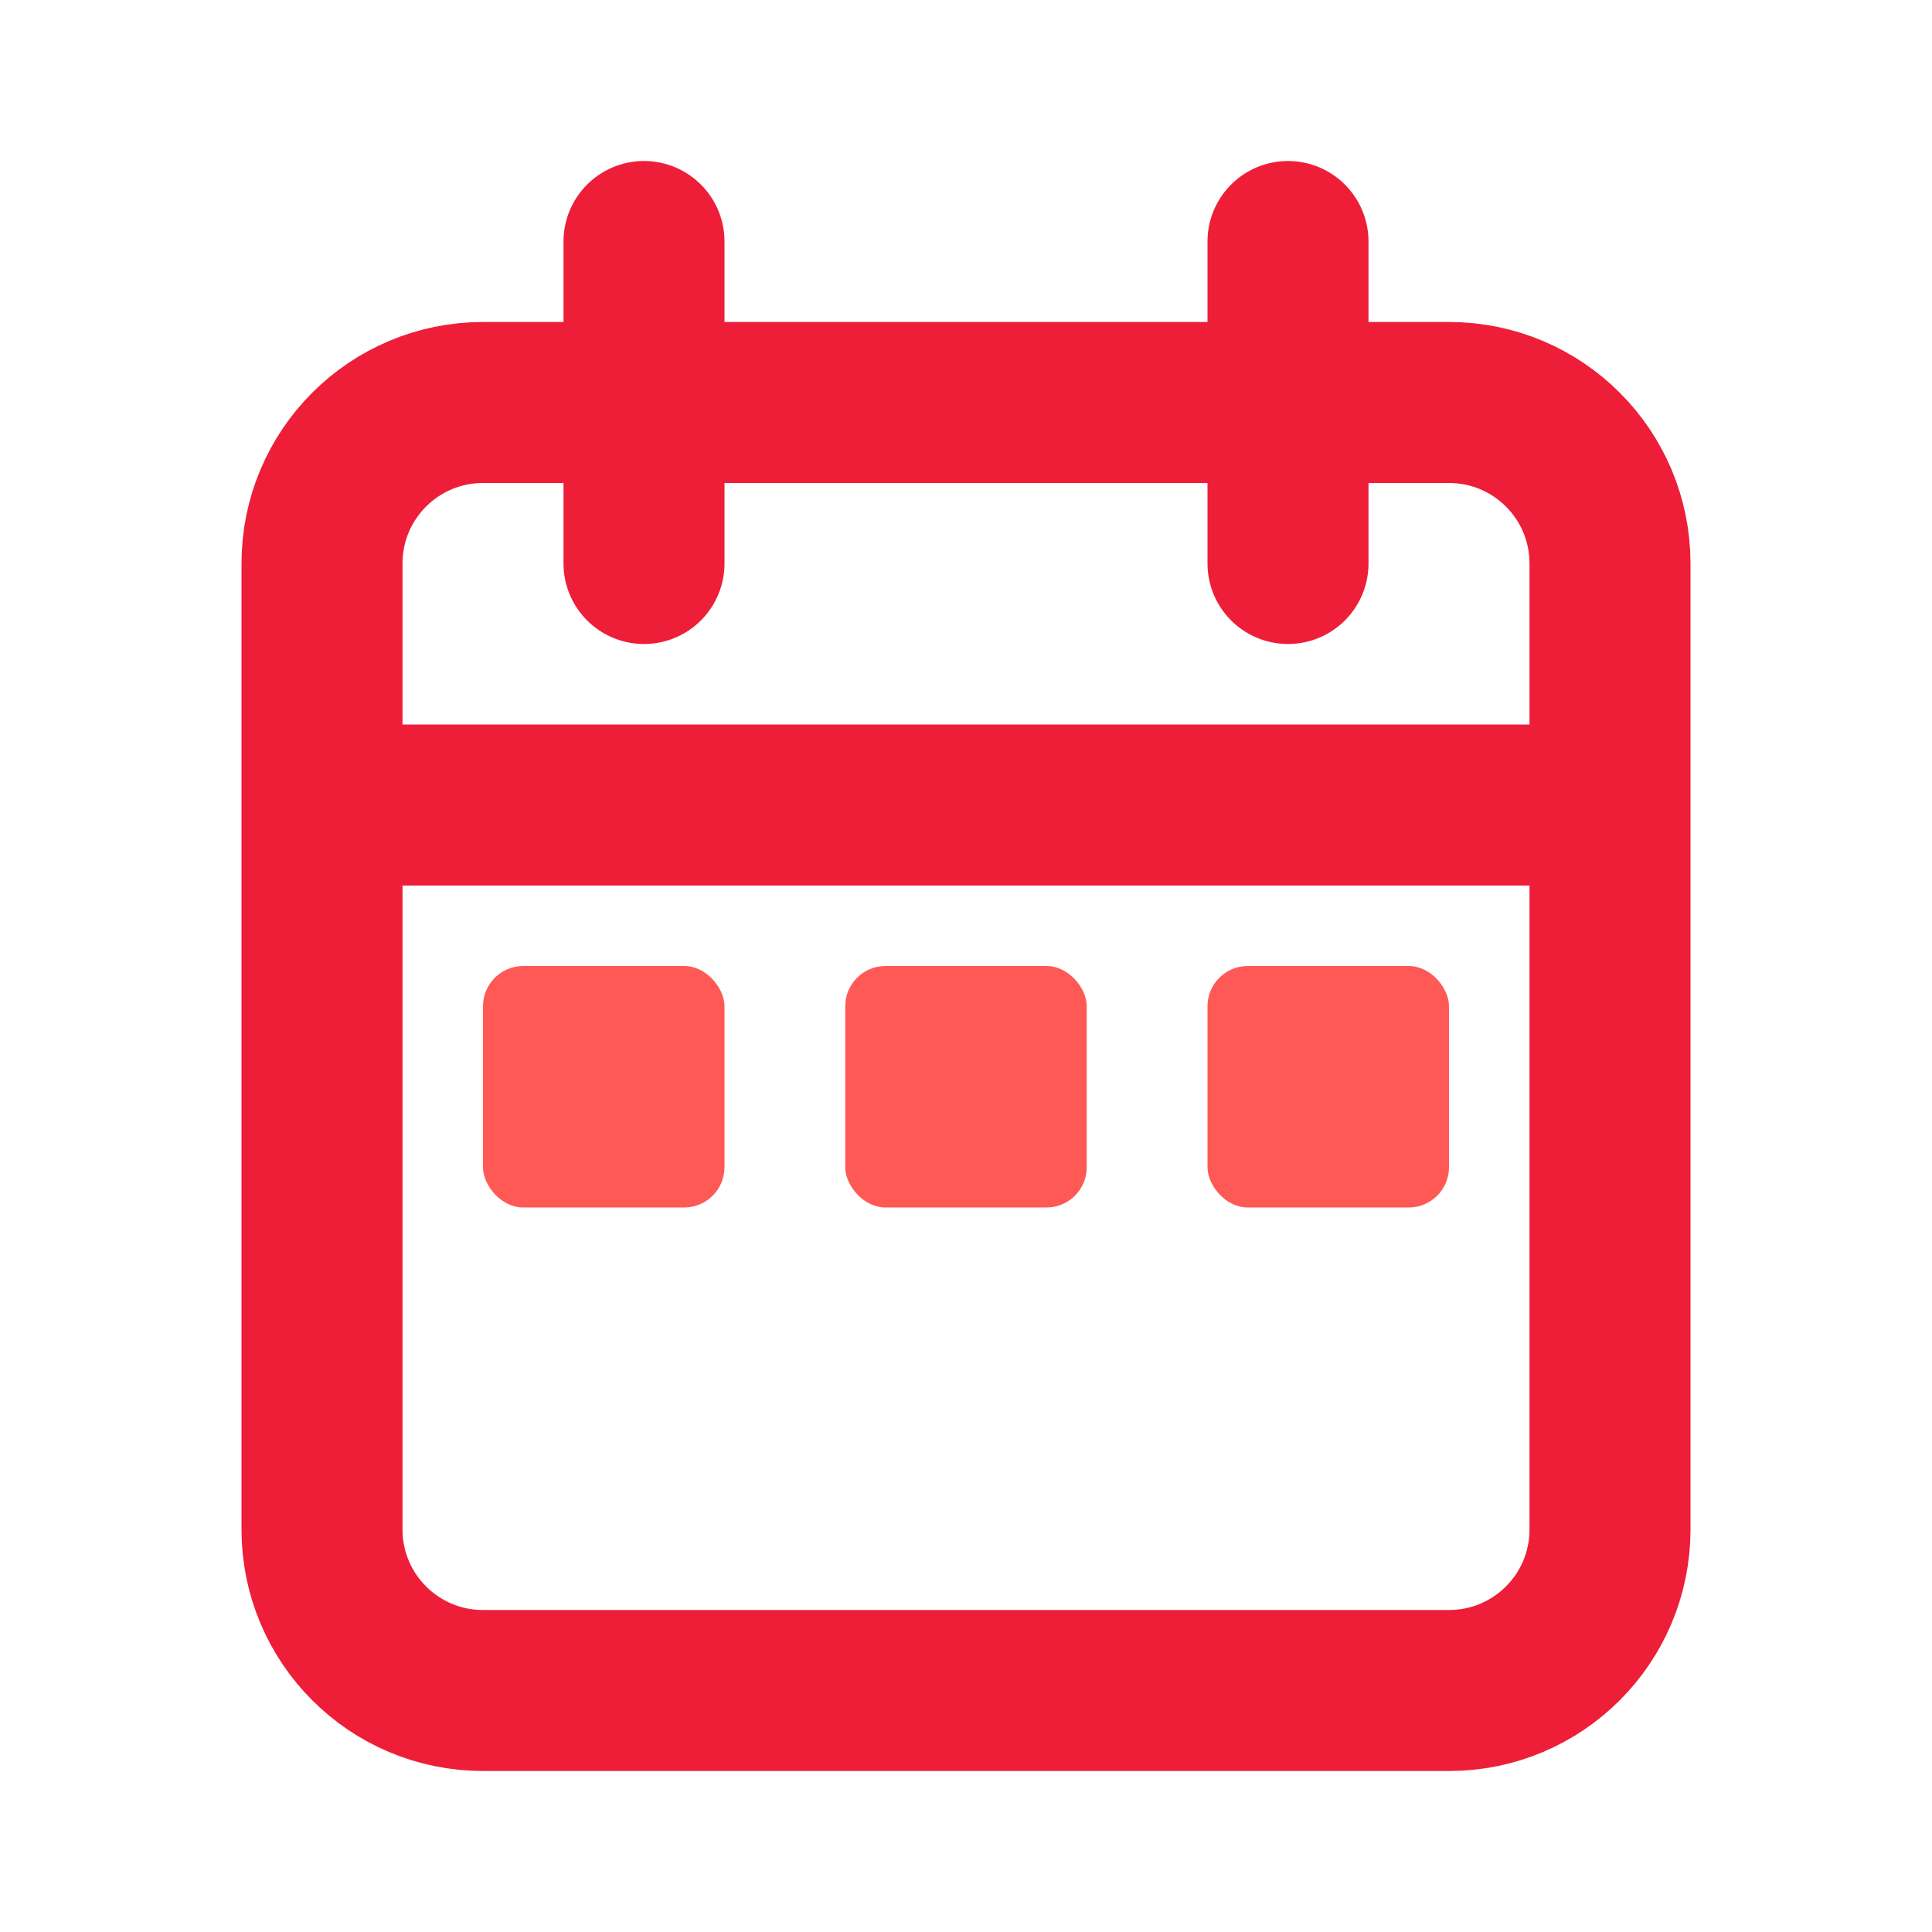 <?xml version="1.0" encoding="utf-8"?><!-- Uploaded to: SVG Repo, www.svgrepo.com, Generator: SVG Repo Mixer Tools -->
<svg width="800px" height="800px" viewBox="0 0 24 24" fill="none" xmlns="http://www.w3.org/2000/svg">
<path d="M20 10V7C20 5.895 19.105 5 18 5H6C4.895 5 4 5.895 4 7V10M20 10V19C20 20.105 19.105 21 18 21H6C4.895 21 4 20.105 4 19V10M20 10H4M8 3V7M16 3V7" stroke="#EE1E38" stroke-width="2" stroke-linecap="round"/>
<rect x="6" y="12" width="3" height="3" rx="0.5" fill="#FF5956"/>
<rect x="10.5" y="12" width="3" height="3" rx="0.5" fill="#FF5956"/>
<rect x="15" y="12" width="3" height="3" rx="0.5" fill="#FF5956"/>
</svg>